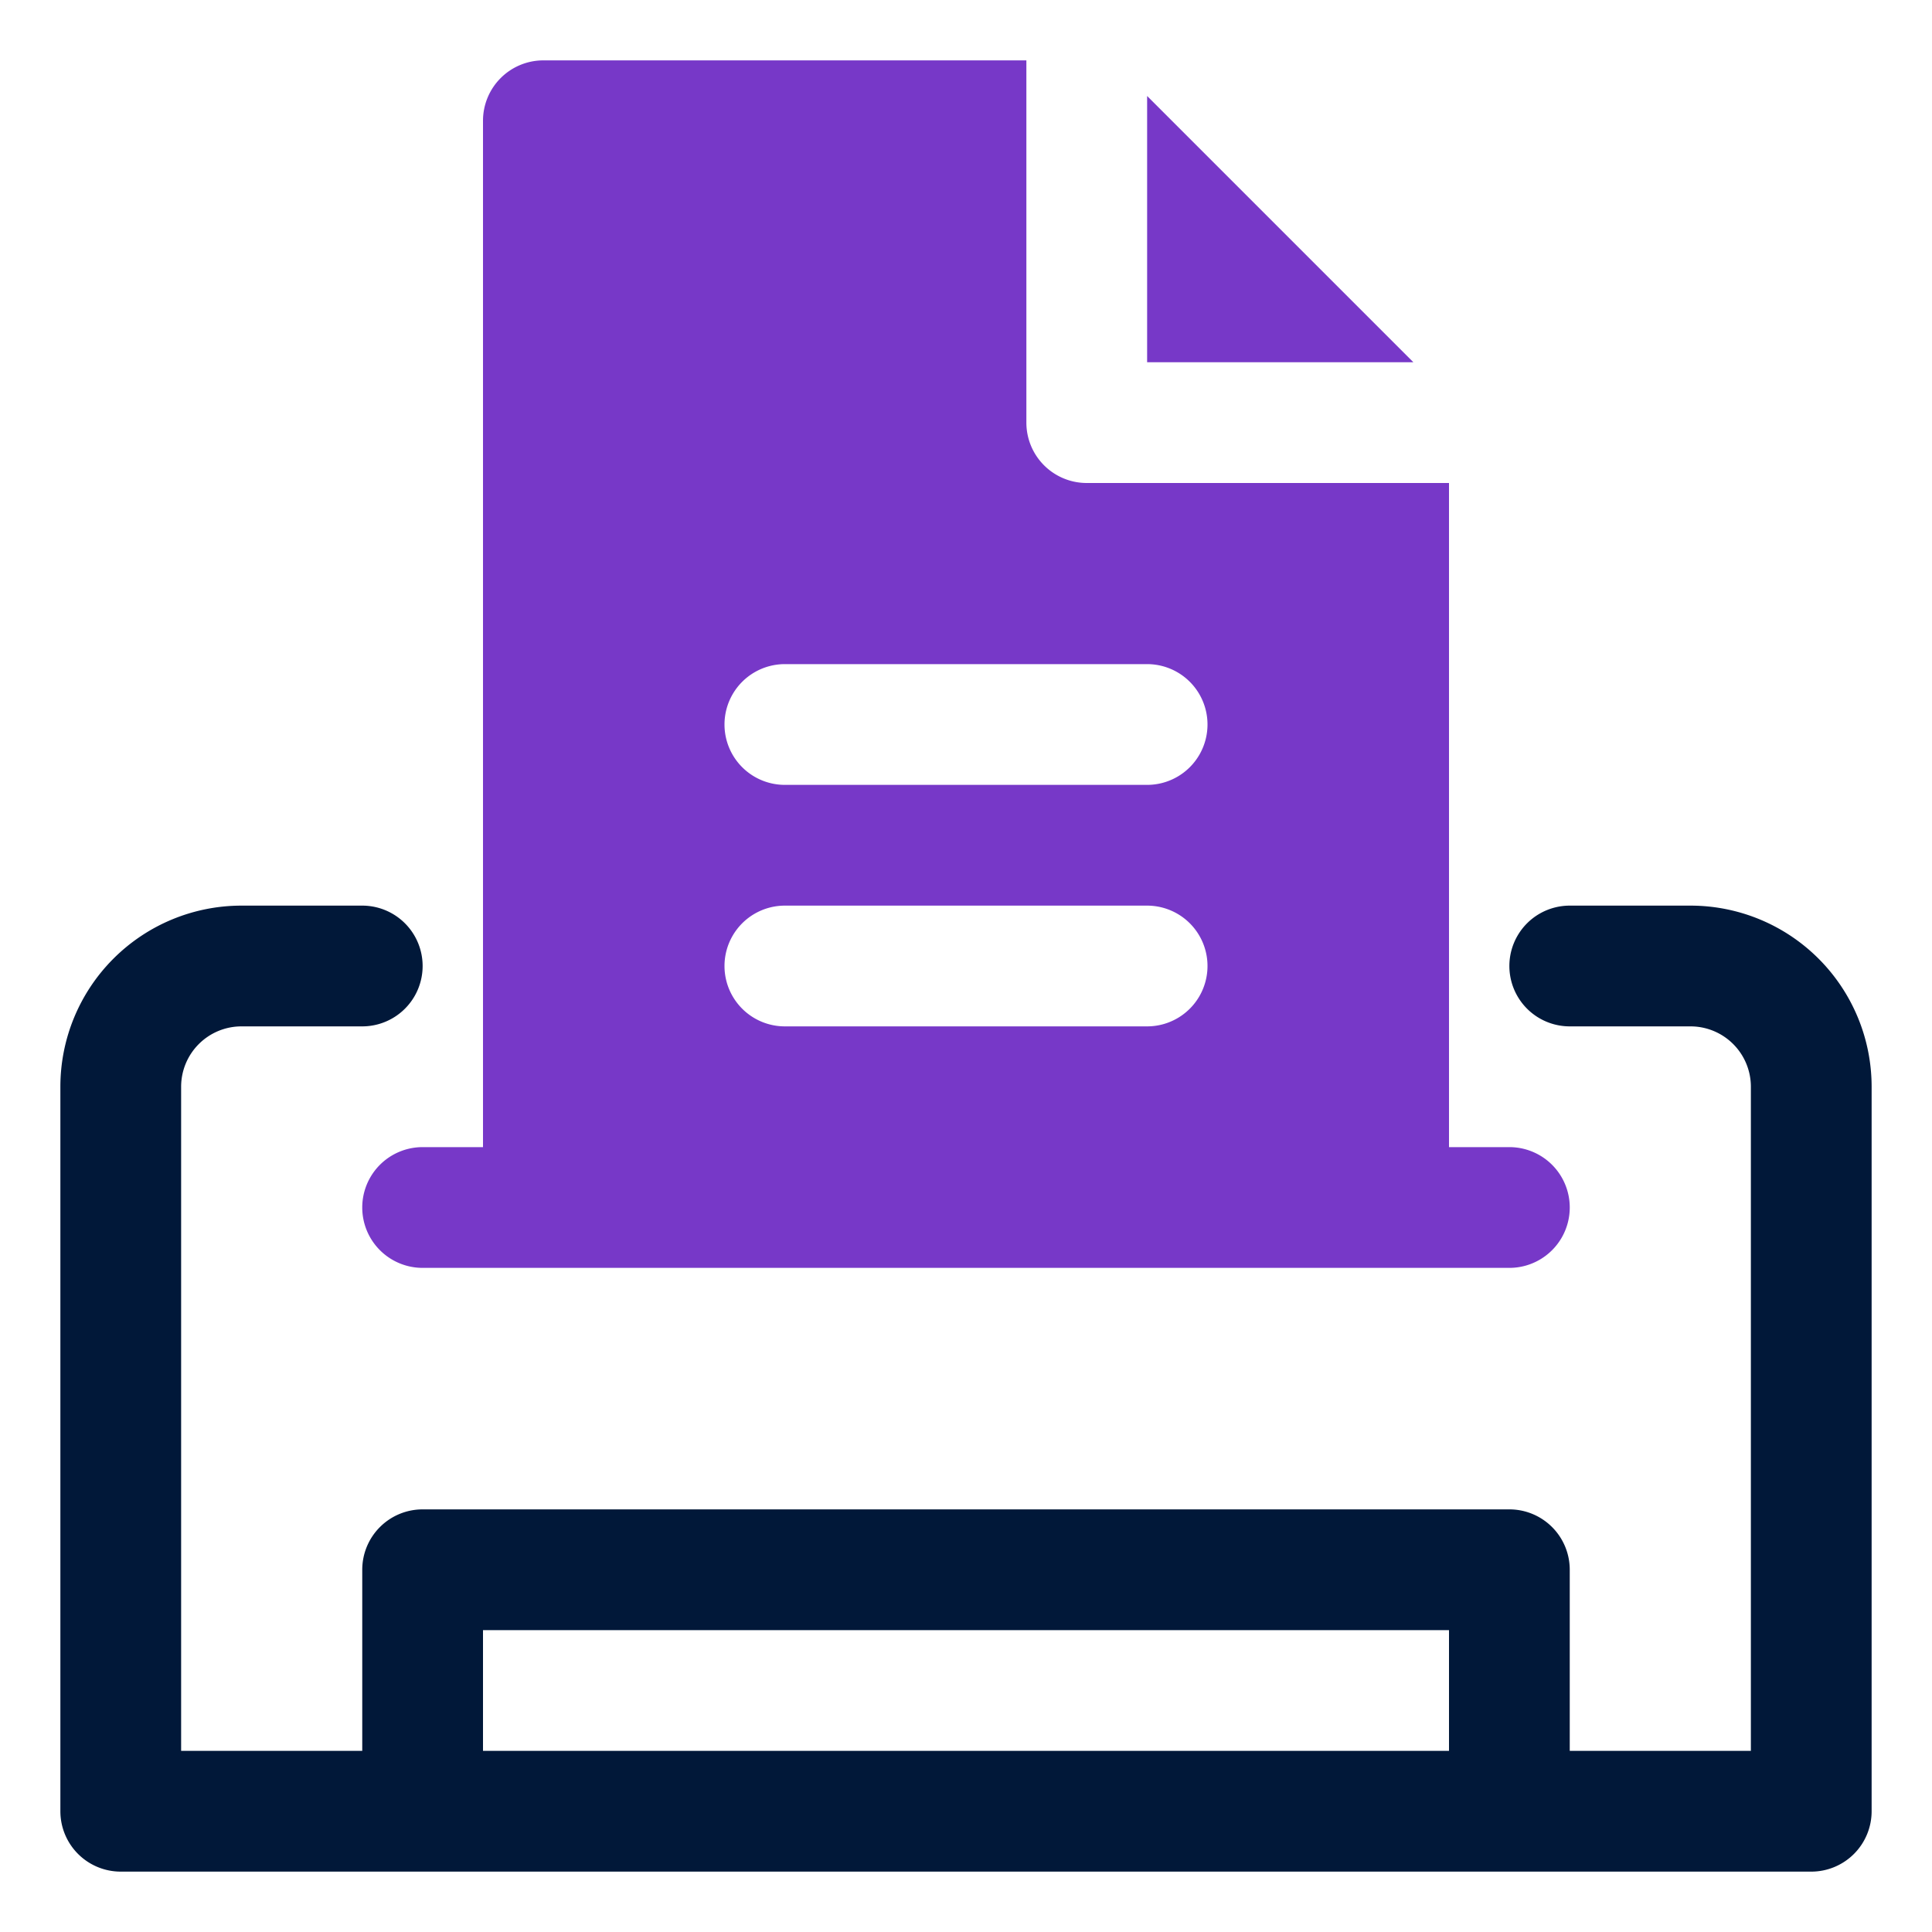<svg id="OBJECT" xmlns="http://www.w3.org/2000/svg" viewBox="0 0 32 32"><defs><style>.cls-1{fill:#011839;}.cls-2{fill:#7738c8;}</style></defs><path class="cls-1" d="M28,15H26a1,1,0,0,0,0,2h2a1,1,0,0,1,1,1V29H26V26a1,1,0,0,0-1-1H7a1,1,0,0,0-1,1v3H3V18a1,1,0,0,1,1-1H6a1,1,0,0,0,0-2H4a3,3,0,0,0-3,3V30a1,1,0,0,0,1,1H30a1,1,0,0,0,1-1V18A3,3,0,0,0,28,15ZM8,27H24v2H8Z"/><polygon class="cls-2" points="19 1.59 19 6 23.41 6 19 1.59"/><path class="cls-2" d="M25,19H24V8H18a1,1,0,0,1-1-1V1H9A1,1,0,0,0,8,2V19H7a1,1,0,0,0,0,2H25a1,1,0,0,0,0-2ZM13,11h6a1,1,0,0,1,0,2H13a1,1,0,0,1,0-2Zm0,4h6a1,1,0,0,1,0,2H13a1,1,0,0,1,0-2Z"/></svg>